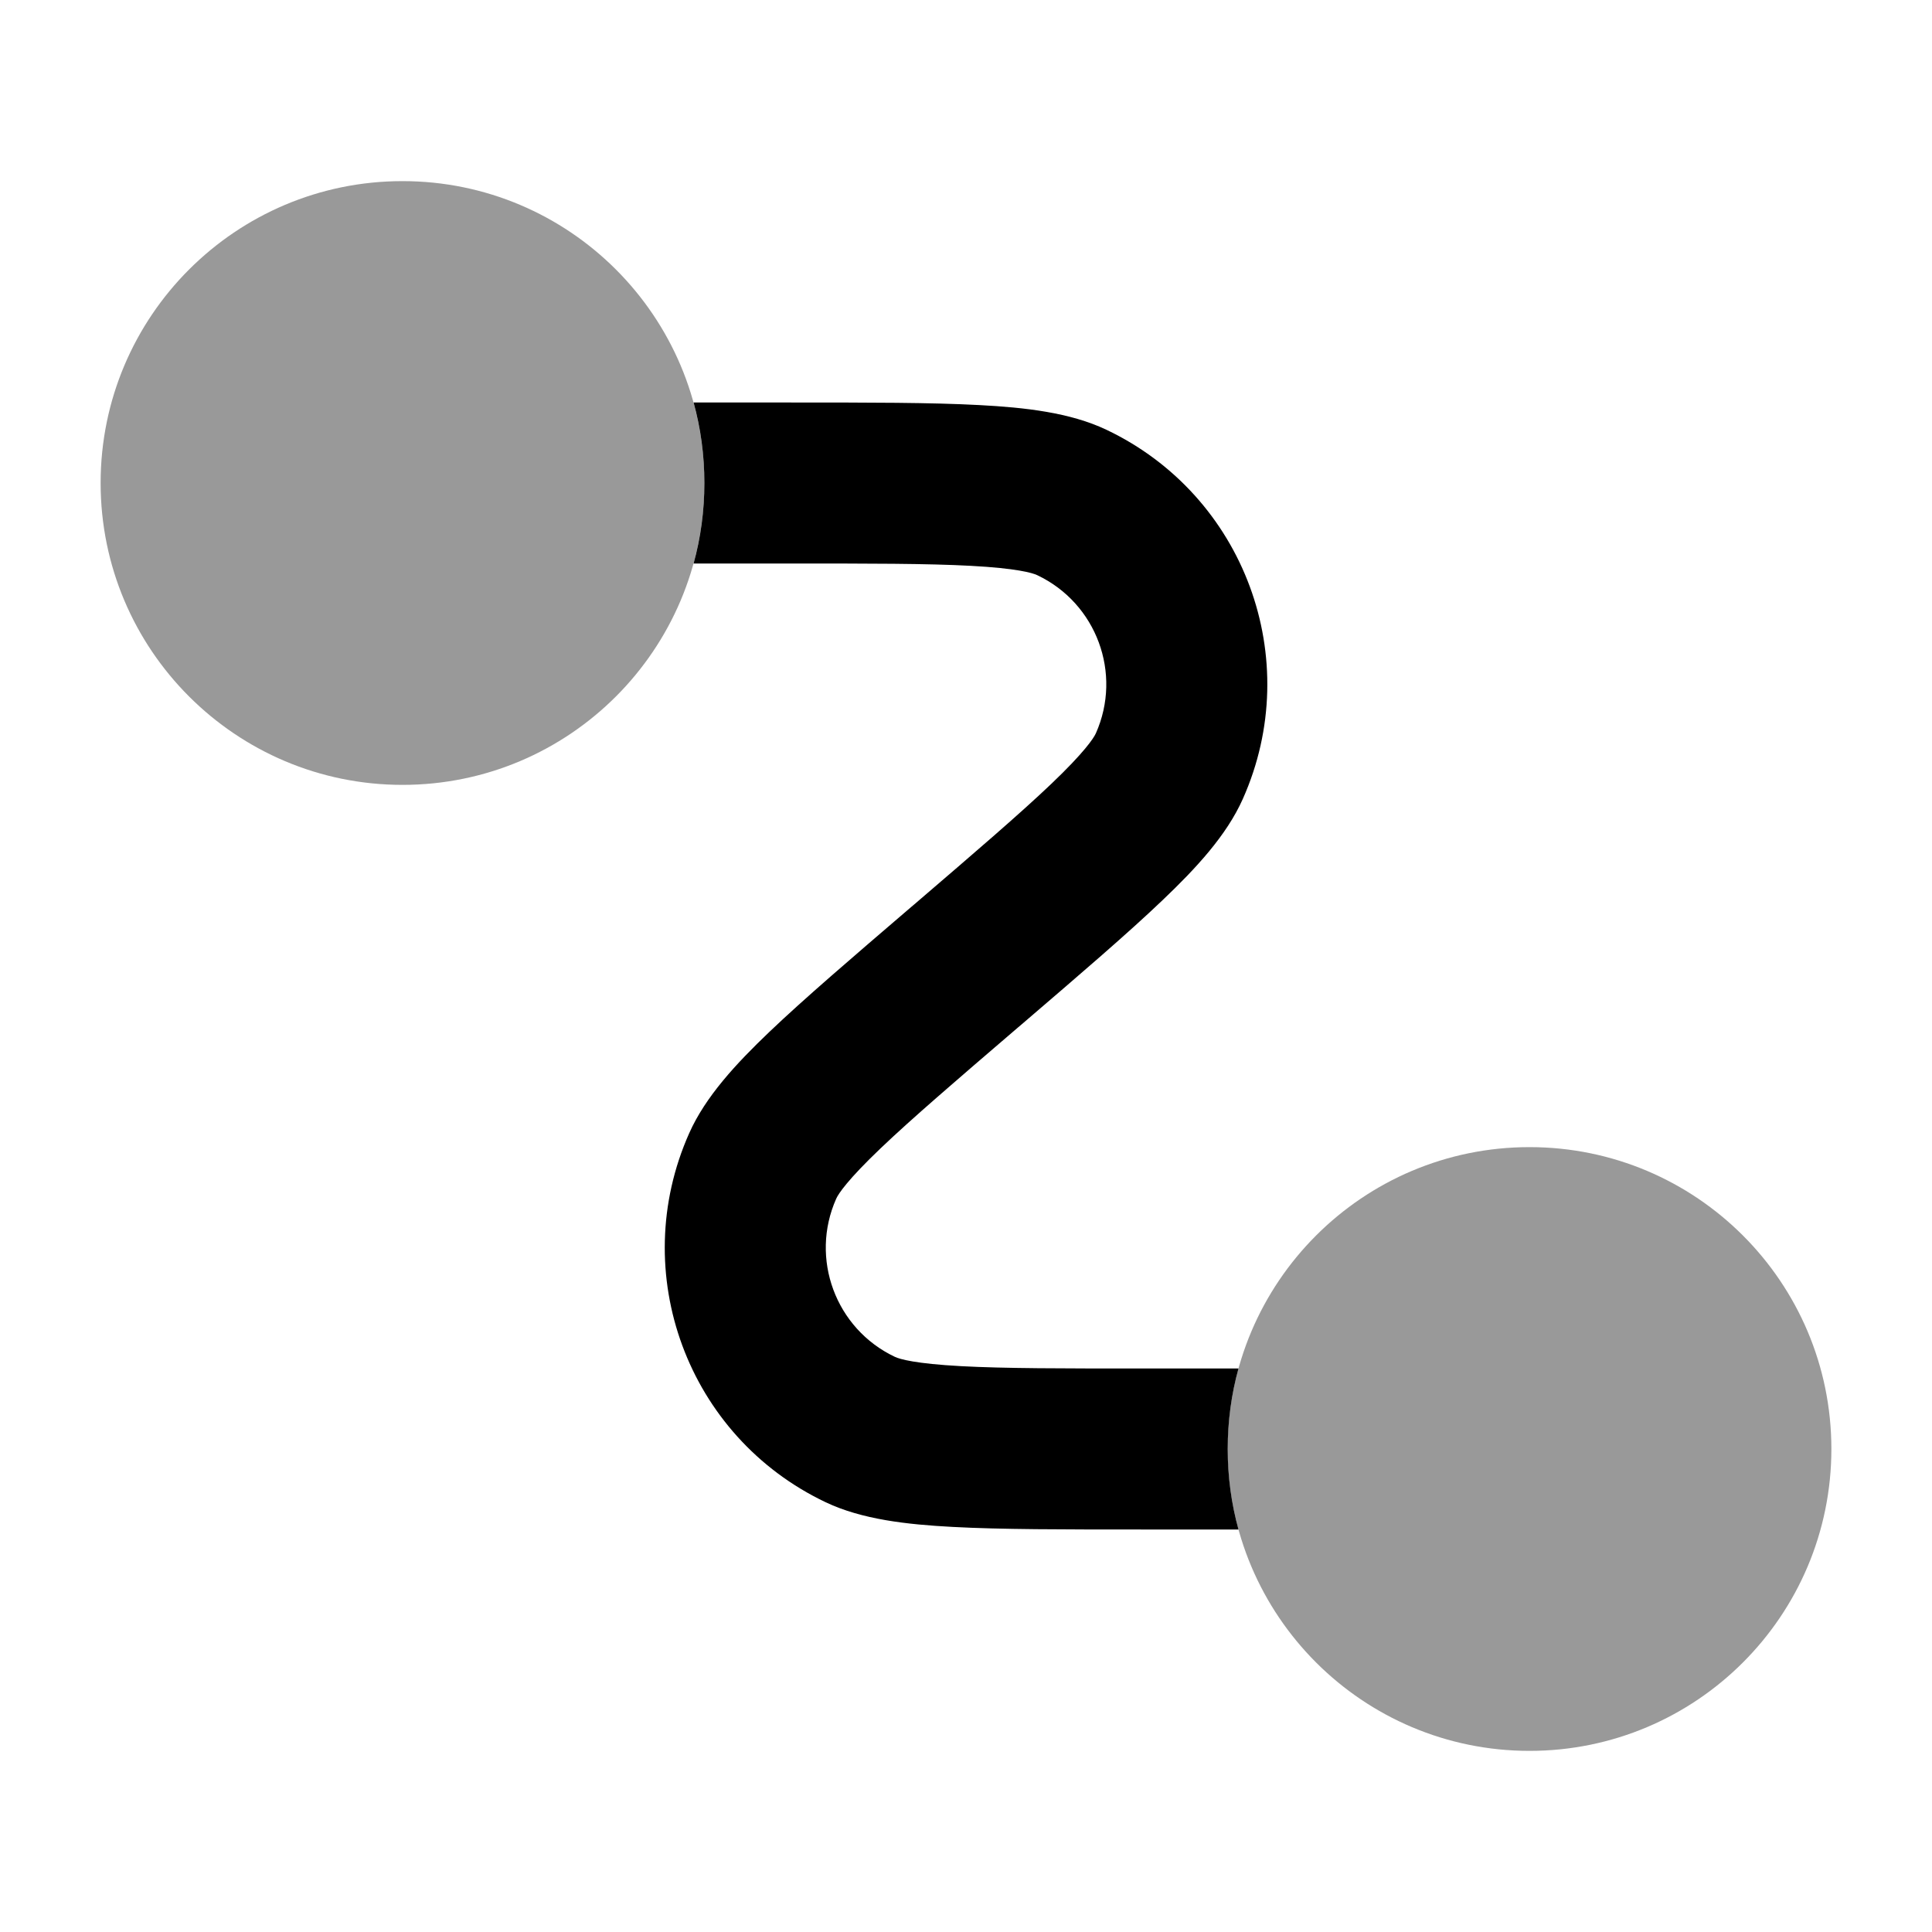 <svg width="24" height="24" viewBox="0 0 24 24" xmlns="http://www.w3.org/2000/svg">
<path opacity="0.4" d="M8.75 6C8.75 3.929 7.071 2.25 5 2.25C2.929 2.25 1.25 3.929 1.25 6C1.25 8.071 2.929 9.75 5 9.75C7.071 9.75 8.75 8.071 8.75 6Z" fill="currentColor"/>
<path opacity="0.4" d="M22.75 18C22.75 15.929 21.071 14.25 19 14.25C16.929 14.25 15.25 15.929 15.25 18C15.25 20.071 16.929 21.75 19 21.75C21.071 21.75 22.75 20.071 22.75 18Z" fill="currentColor"/>
<path d="M8.616 5C8.704 5.318 8.75 5.654 8.75 6C8.75 6.346 8.704 6.682 8.616 7H9.781C10.801 7 11.525 7 12.06 7.029C12.624 7.059 12.825 7.116 12.885 7.145C13.621 7.494 13.944 8.366 13.613 9.11C13.585 9.171 13.47 9.346 13.061 9.736C12.674 10.105 12.124 10.577 11.35 11.241L11.326 11.261C10.581 11.9 9.99 12.406 9.559 12.817C9.145 13.212 8.764 13.622 8.562 14.076C7.788 15.812 8.541 17.847 10.258 18.662C10.707 18.875 11.264 18.938 11.835 18.968C12.429 19 13.207 19 14.189 19H15.385C15.297 18.682 15.251 18.346 15.251 18C15.251 17.654 15.297 17.318 15.385 17H14.22C13.2 17 12.476 17 11.941 16.971C11.377 16.941 11.175 16.884 11.116 16.855C10.38 16.506 10.057 15.633 10.388 14.89C10.415 14.829 10.531 14.654 10.94 14.264C11.327 13.895 11.877 13.423 12.651 12.759L12.675 12.739C13.42 12.1 14.011 11.594 14.441 11.183C14.856 10.788 15.237 10.378 15.439 9.924C16.213 8.188 15.46 6.153 13.743 5.338C13.294 5.125 12.737 5.062 12.166 5.032C11.572 5 10.794 5 9.812 5H8.616Z" fill="currentColor"/>
</svg>
